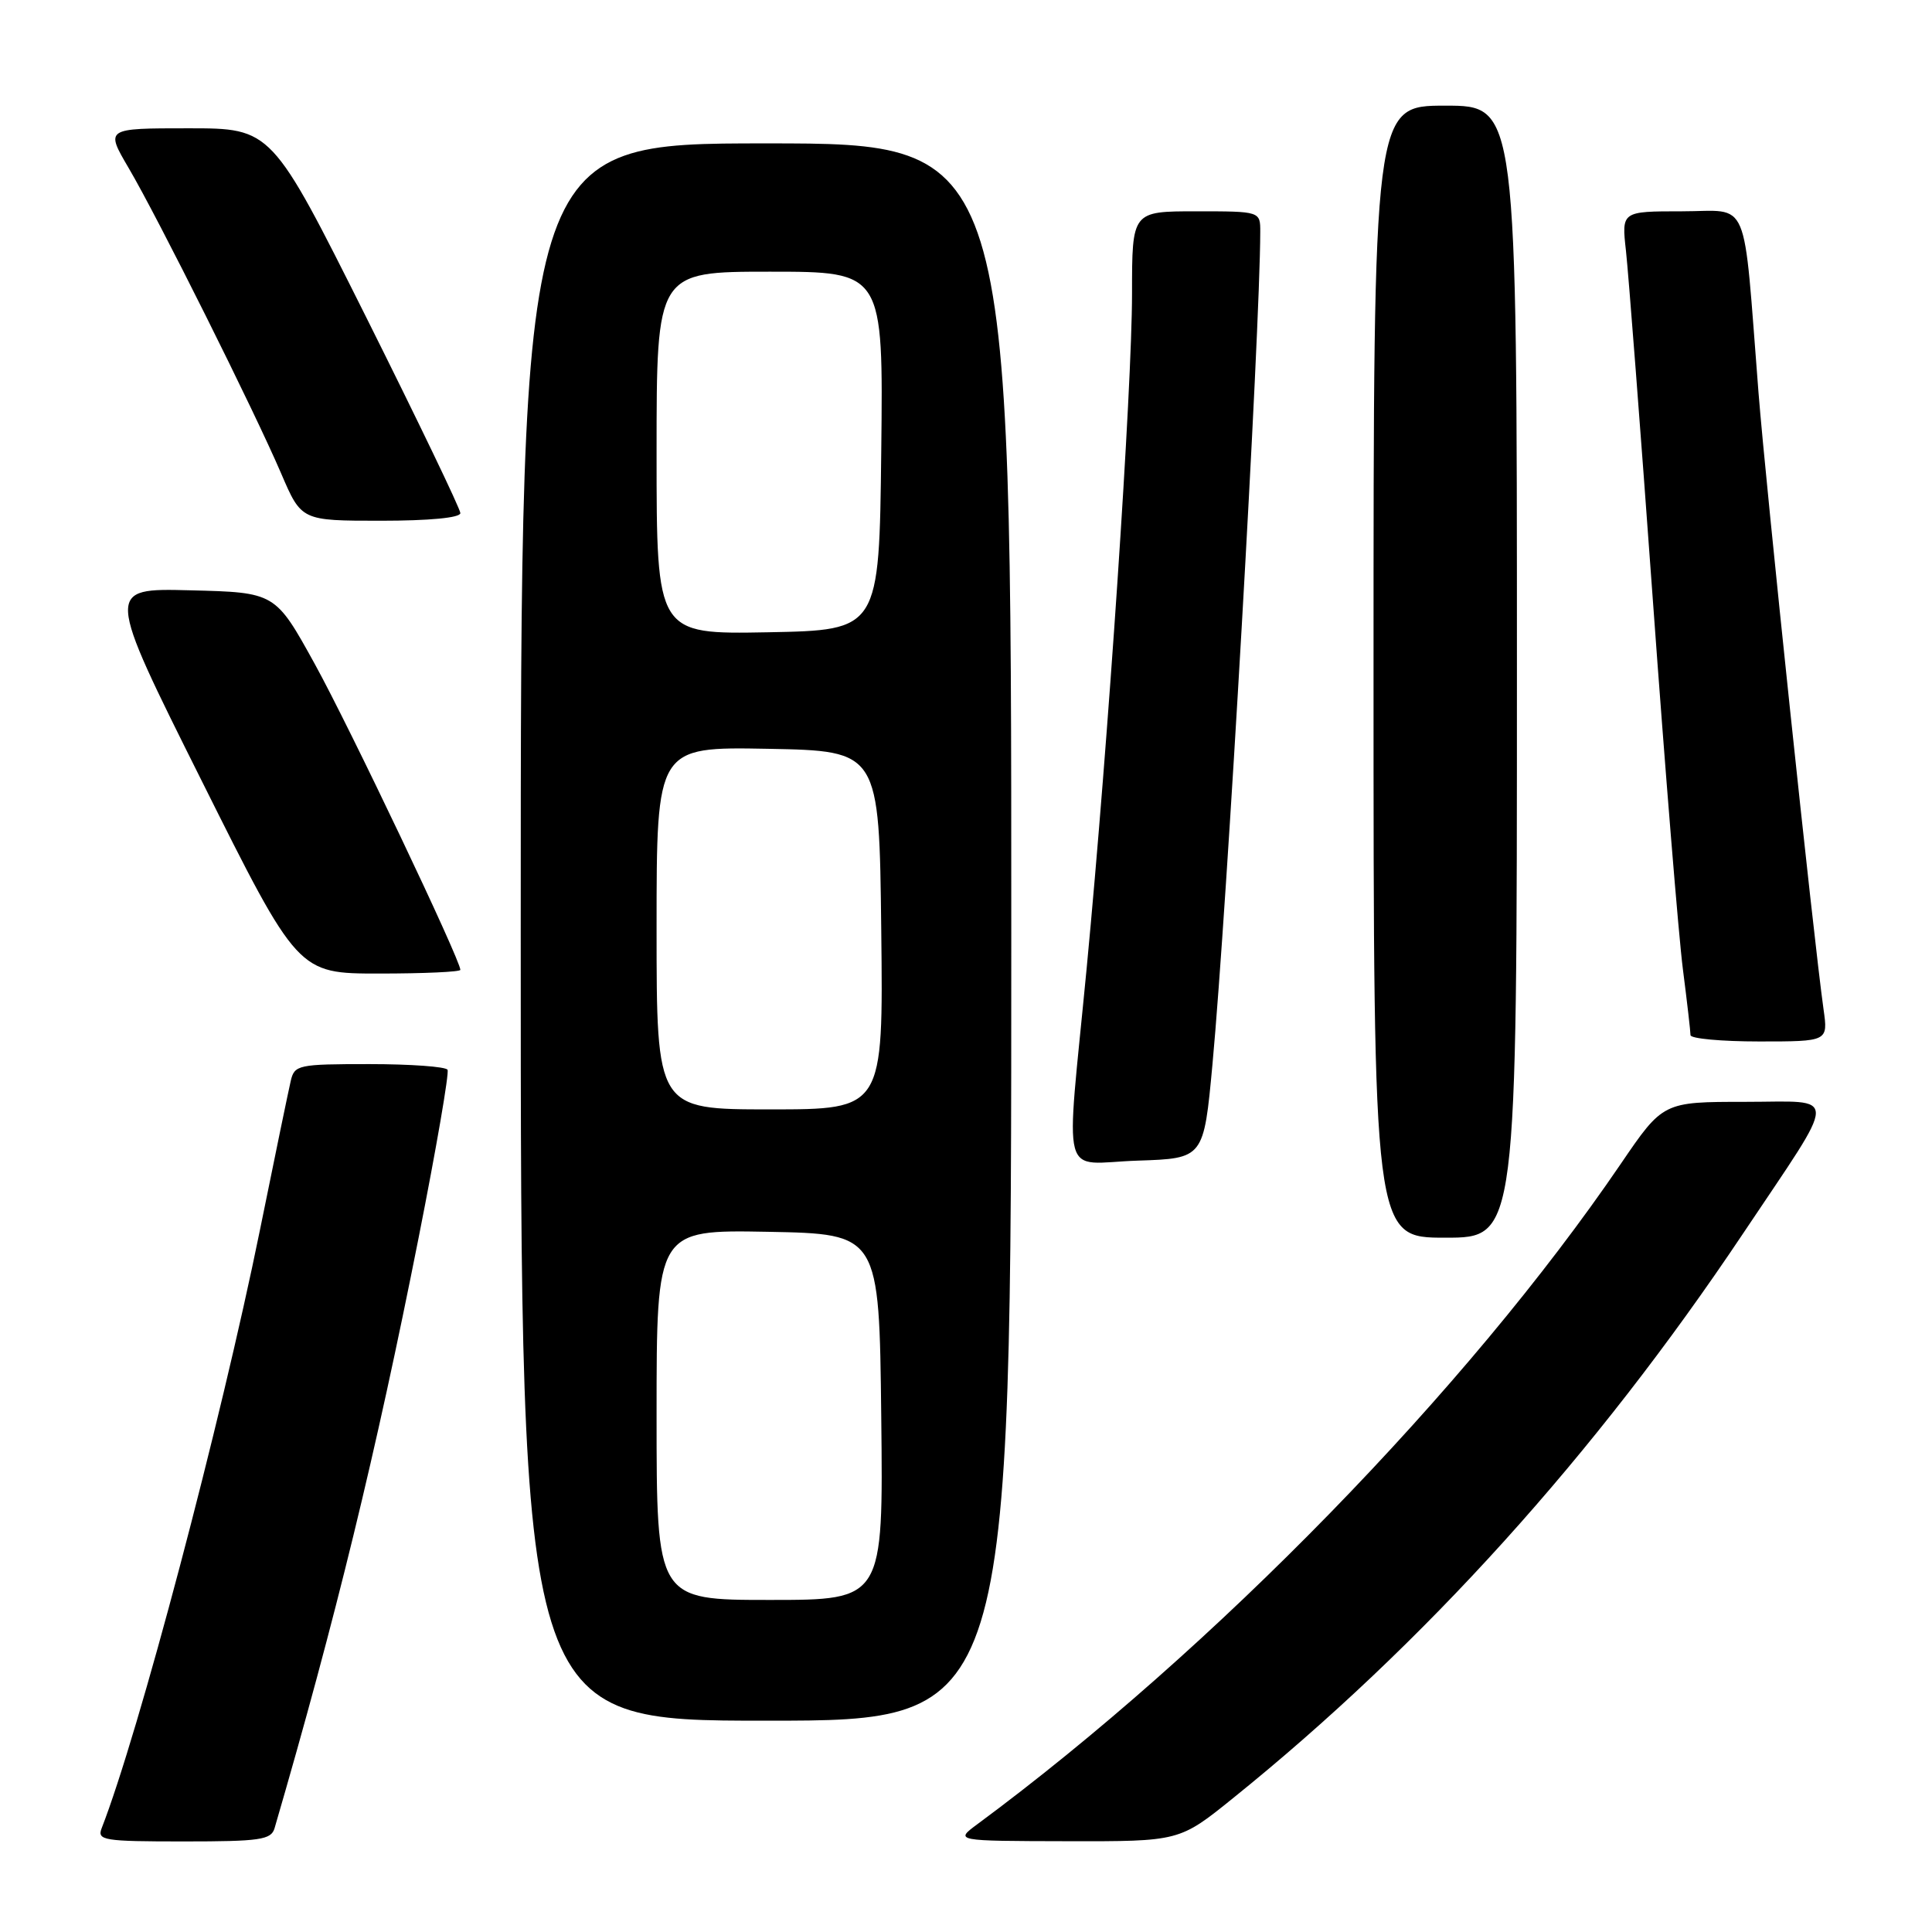 <?xml version="1.0" encoding="UTF-8" standalone="no"?>
<!DOCTYPE svg PUBLIC "-//W3C//DTD SVG 1.1//EN" "http://www.w3.org/Graphics/SVG/1.1/DTD/svg11.dtd" >
<svg xmlns="http://www.w3.org/2000/svg" xmlns:xlink="http://www.w3.org/1999/xlink" version="1.1" viewBox="0 0 256 256">
 <g >
 <path fill="currentColor"
d=" M 36.38 242.25 C 44.47 214.49 49.81 192.57 55.47 164.00 C 57.81 152.18 59.54 142.16 59.30 141.75 C 59.07 141.34 54.42 141.00 48.96 141.00 C 39.49 141.00 39.01 141.10 38.52 143.25 C 38.23 144.49 36.39 153.38 34.44 163.00 C 29.24 188.59 18.35 229.75 13.47 242.25 C 12.84 243.86 13.74 244.00 24.33 244.00 C 34.45 244.00 35.93 243.79 36.38 242.25 Z  M 163.39 238.26 C 188.72 217.84 211.34 192.79 230.93 163.50 C 243.80 144.26 243.76 146.00 231.26 146.00 C 220.36 146.00 220.36 146.00 214.74 154.25 C 194.40 184.11 160.84 218.54 129.50 241.72 C 126.50 243.94 126.50 243.94 141.39 243.97 C 156.28 244.00 156.28 244.00 163.39 238.26 Z  M 134.00 123.50 C 134.00 19.00 134.00 19.00 101.50 19.00 C 69.00 19.00 69.00 19.00 69.00 123.50 C 69.00 228.00 69.00 228.00 101.50 228.00 C 134.00 228.00 134.00 228.00 134.00 123.50 Z  M 201.00 89.00 C 201.00 14.00 201.00 14.00 191.50 14.00 C 182.00 14.00 182.00 14.00 182.00 89.00 C 182.00 164.00 182.00 164.00 191.50 164.00 C 201.00 164.00 201.00 164.00 201.00 89.00 Z  M 160.66 141.00 C 162.56 120.57 166.97 43.84 166.99 30.75 C 167.00 28.00 167.00 28.00 158.50 28.00 C 150.00 28.00 150.00 28.00 150.00 38.86 C 150.00 51.48 146.85 98.30 143.99 128.28 C 141.20 157.38 140.34 154.13 150.75 153.79 C 159.50 153.50 159.50 153.50 160.66 141.00 Z  M 241.63 133.75 C 240.28 124.16 234.00 64.54 233.01 52.00 C 230.92 25.43 232.01 28.00 222.86 28.00 C 214.86 28.00 214.86 28.00 215.45 33.25 C 215.77 36.14 217.38 56.95 219.01 79.50 C 220.64 102.05 222.43 124.06 222.99 128.41 C 223.55 132.76 224.00 136.70 224.00 137.16 C 224.00 137.62 228.10 138.00 233.11 138.00 C 242.23 138.00 242.23 138.00 241.63 133.75 Z  M 61.00 128.51 C 61.00 127.19 46.30 96.30 41.72 88.00 C 36.48 78.50 36.48 78.50 25.23 78.22 C 13.97 77.93 13.97 77.93 26.73 103.47 C 39.48 129.00 39.48 129.00 50.24 129.00 C 56.16 129.00 61.00 128.78 61.00 128.51 Z  M 61.00 67.99 C 61.00 67.44 55.37 55.74 48.50 41.99 C 35.99 17.00 35.99 17.00 24.98 17.00 C 13.96 17.00 13.96 17.00 17.04 22.25 C 20.92 28.84 33.70 54.44 37.26 62.75 C 39.94 69.00 39.94 69.00 50.47 69.00 C 56.88 69.00 61.00 68.61 61.00 67.99 Z  M 87.00 187.47 C 87.00 162.95 87.00 162.95 101.75 163.22 C 116.50 163.50 116.50 163.50 116.77 187.75 C 117.04 212.00 117.04 212.00 102.02 212.00 C 87.00 212.00 87.00 212.00 87.00 187.47 Z  M 87.00 122.97 C 87.00 98.95 87.00 98.95 101.75 99.22 C 116.50 99.50 116.50 99.50 116.77 123.25 C 117.04 147.00 117.04 147.00 102.02 147.00 C 87.00 147.00 87.00 147.00 87.00 122.97 Z  M 87.00 60.03 C 87.00 36.00 87.00 36.00 102.02 36.00 C 117.04 36.00 117.04 36.00 116.77 59.75 C 116.50 83.50 116.50 83.50 101.75 83.78 C 87.00 84.05 87.00 84.05 87.00 60.03 Z "/>
</g>
</svg>